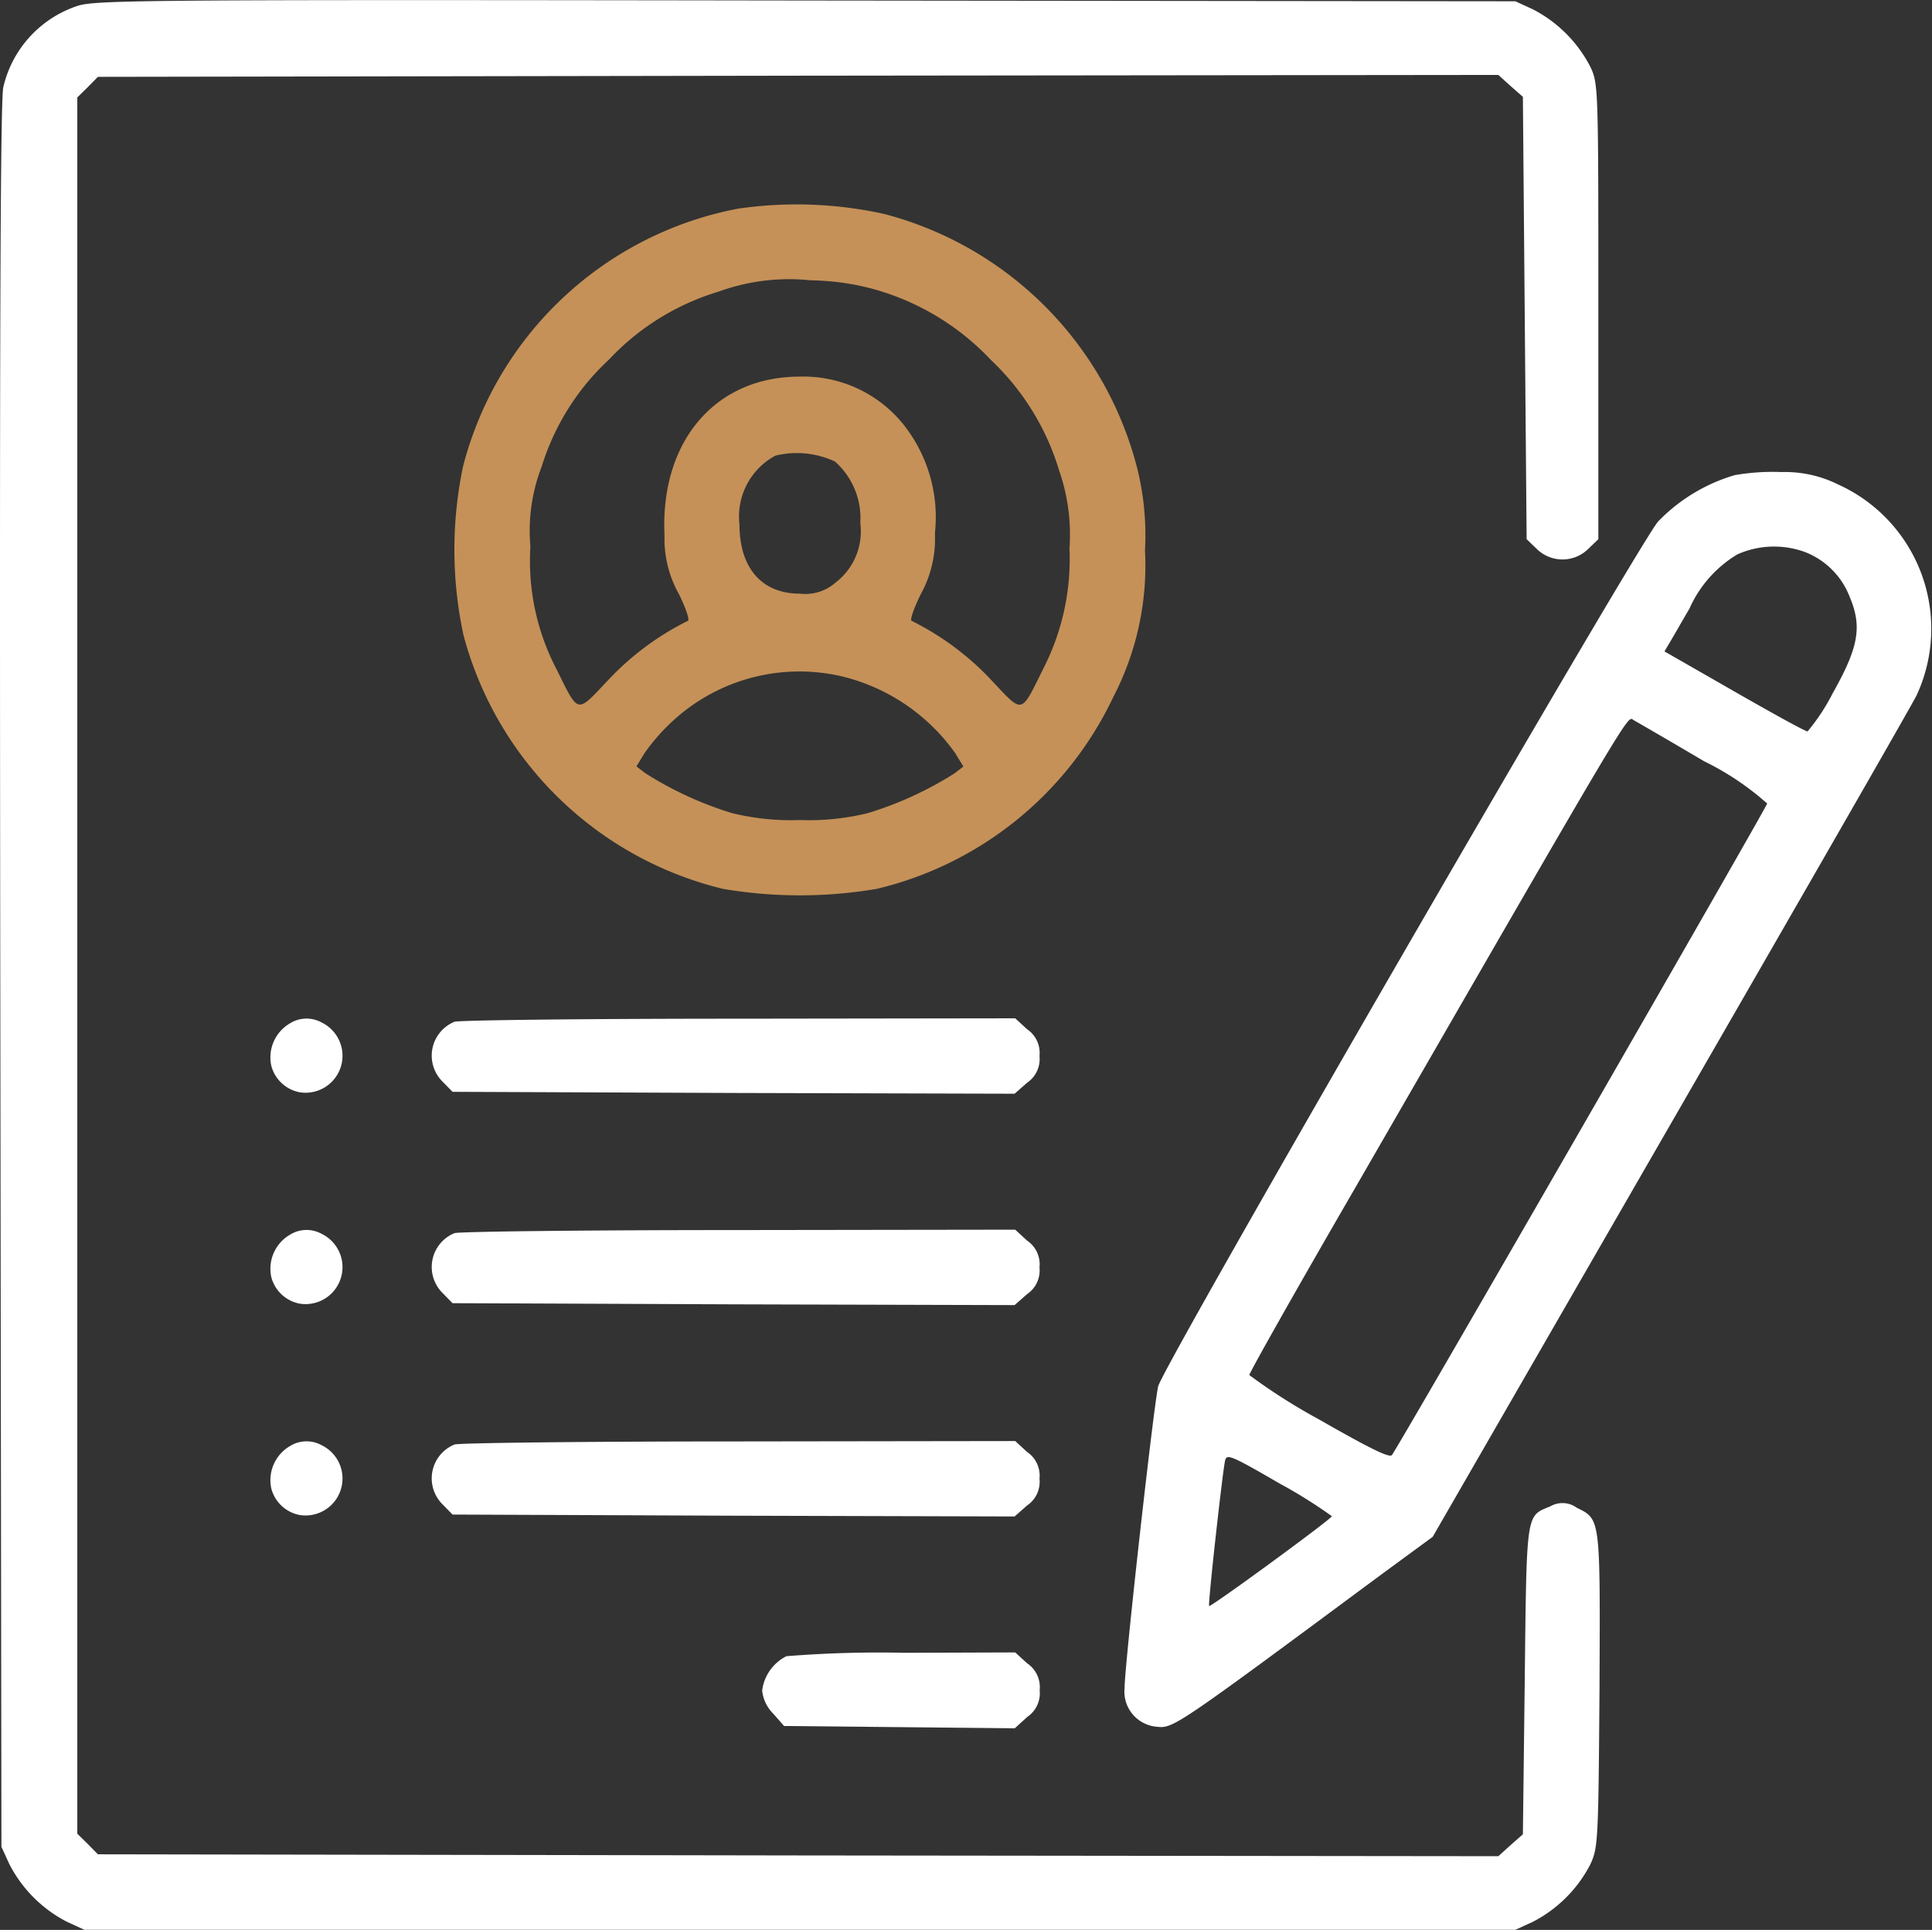 <svg xmlns="http://www.w3.org/2000/svg" width="55.734" height="55.686" viewBox="0 0 55.734 55.686">
  <rect x="0" y="0" width="55.734" height="55.686" fill="#333333" stroke="none"/>
  <g id="resume" transform="translate(-0.128 511.776)">
    <path id="Path_49" data-name="Path 49" d="M2.347-511.6a3.241,3.241,0,0,0-2.124,2.342c-.087.4-.109,7.635-.087,25.671l.033,25.1.229.5a3.848,3.848,0,0,0,1.666,1.666l.5.229H43.843l.5-.229a3.848,3.848,0,0,0,1.666-1.666c.218-.479.229-.654.261-5.021.022-4.988.033-4.923-.653-5.261a.7.7,0,0,0-.762-.044c-.708.294-.686.109-.741,5l-.054,4.465-.359.316-.349.316-20.2-.022-20.2-.033-.294-.3-.3-.294v-50.1l.3-.294.294-.3,20.2-.033,20.2-.022.349.316.359.316.054,6.382.054,6.382.294.283a1.059,1.059,0,0,0,1.481,0l.294-.283v-6.568c0-6.48,0-6.568-.229-7.058a3.848,3.848,0,0,0-1.666-1.666l-.5-.229-20.476-.022C4.166-511.789,2.859-511.778,2.347-511.6Z" transform="translate(0)" fill="#fff"/>
    <path id="Path_50" data-name="Path 50" d="M128.668-457.524a10.157,10.157,0,0,0-7.929,7.428,11.7,11.7,0,0,0,.011,4.879,10.241,10.241,0,0,0,7.482,7.319,13.233,13.233,0,0,0,4.444,0,10.158,10.158,0,0,0,6.818-5.533,8.23,8.23,0,0,0,.915-4.237,7.96,7.96,0,0,0-.24-2.429,10.2,10.2,0,0,0-7.286-7.275A11.737,11.737,0,0,0,128.668-457.524Zm4.128,2.385a7.313,7.313,0,0,1,3.159,1.971,7.26,7.26,0,0,1,1.982,3.213,5.607,5.607,0,0,1,.294,2.233,6.941,6.941,0,0,1-.762,3.485c-.654,1.318-.566,1.3-1.492.316a8.069,8.069,0,0,0-2.3-1.71c-.054-.022.065-.37.272-.784a3.3,3.3,0,0,0,.4-1.743,4.293,4.293,0,0,0-.7-2.854,3.7,3.7,0,0,0-3.2-1.666c-2.44,0-4.03,1.873-3.9,4.585a3.262,3.262,0,0,0,.414,1.688c.2.4.316.752.261.773a8.069,8.069,0,0,0-2.3,1.71c-.926.98-.839,1-1.492-.316a6.741,6.741,0,0,1-.752-3.54,5.135,5.135,0,0,1,.327-2.309,7.043,7.043,0,0,1,1.939-3.082,7.147,7.147,0,0,1,3.159-1.96,5.959,5.959,0,0,1,2.668-.327A7.24,7.24,0,0,1,132.8-455.139Zm-1.329,4.912a2.181,2.181,0,0,1,.73,1.775,1.86,1.86,0,0,1-.719,1.721,1.323,1.323,0,0,1-1.024.316c-1.1,0-1.743-.741-1.743-2a1.993,1.993,0,0,1,1.035-1.982A2.6,2.6,0,0,1,131.467-450.227Zm.24,6.208a5.641,5.641,0,0,1,3.224,2.2l.24.392-.261.2a10.216,10.216,0,0,1-2.494,1.144,7.133,7.133,0,0,1-1.96.2,7.133,7.133,0,0,1-1.96-.2A10.216,10.216,0,0,1,126-441.231l-.261-.2.24-.392a5.775,5.775,0,0,1,.828-.937A5.391,5.391,0,0,1,131.707-444.019Z" transform="translate(-107.251 -48.231)" fill="#c59158"/>
    <path id="Path_51" data-name="Path 51" d="M315.6-386.63a5.054,5.054,0,0,0-2.211,1.34c-.6.7-14.268,24.332-14.42,24.952-.131.555-.969,8.049-.969,8.7a1.017,1.017,0,0,0,.926,1.122c.479.054.523.022,6.535-4.433l1.427-1.046,6.873-11.926c3.779-6.557,6.971-12.111,7.09-12.362a4.57,4.57,0,0,0-2.265-6.077,3.447,3.447,0,0,0-1.634-.359A6.4,6.4,0,0,0,315.6-386.63Zm2.037,2.222a2.256,2.256,0,0,1,1.274,1.274c.37.871.272,1.459-.49,2.81a5.765,5.765,0,0,1-.719,1.089c-.065,0-1.013-.523-2.113-1.154l-2.015-1.155.207-.349c.109-.185.338-.588.512-.882a3.469,3.469,0,0,1,1.383-1.568A2.6,2.6,0,0,1,317.637-384.408Zm-2.919,6.034a7.955,7.955,0,0,1,1.819,1.22c-.033.142-10.641,18.57-10.826,18.8-.076.087-.653-.2-2.113-1.035a16.94,16.94,0,0,1-2-1.274c0-.065,1.351-2.461,3.017-5.337,8.212-14.235,7.874-13.68,8.071-13.56C312.78-379.507,313.706-378.973,314.718-378.374Zm-10.739,21.783c0,.076-3.5,2.636-3.54,2.592s.381-3.812.457-4.182c.044-.218.142-.185,1.568.643A14.162,14.162,0,0,1,303.979-356.591Z" transform="translate(-265.43 -111.436)" fill="#fff"/>
    <path id="Path_52" data-name="Path 52" d="M72.235-241.793a1.138,1.138,0,0,0-.545,1.231,1.05,1.05,0,0,0,.817.762,1.067,1.067,0,0,0,.632-2.015A.9.9,0,0,0,72.235-241.793Z" transform="translate(-63.735 -240.459)" fill="#fff"/>
    <path id="Path_53" data-name="Path 53" d="M115.123-241.9a1.056,1.056,0,0,0-.349,1.721l.294.3,8.114.033,8.1.022.359-.316a.824.824,0,0,0,.359-.773.824.824,0,0,0-.359-.773L131.3-242l-7.983.011C118.935-241.989,115.243-241.946,115.123-241.9Z" transform="translate(-101.885 -240.393)" fill="#fff"/>
    <path id="Path_54" data-name="Path 54" d="M72.235-185.793a1.138,1.138,0,0,0-.545,1.231,1.05,1.05,0,0,0,.817.762,1.067,1.067,0,0,0,.632-2.015A.9.9,0,0,0,72.235-185.793Z" transform="translate(-63.735 -290.36)" fill="#fff"/>
    <path id="Path_55" data-name="Path 55" d="M115.123-185.9a1.056,1.056,0,0,0-.349,1.721l.294.3,8.114.033,8.1.022.359-.316a.824.824,0,0,0,.359-.773.824.824,0,0,0-.359-.773L131.3-186l-7.983.011C118.935-185.989,115.243-185.946,115.123-185.9Z" transform="translate(-101.885 -290.294)" fill="#fff"/>
    <path id="Path_56" data-name="Path 56" d="M72.235-129.793a1.138,1.138,0,0,0-.545,1.231,1.05,1.05,0,0,0,.817.762,1.067,1.067,0,0,0,.632-2.015A.9.9,0,0,0,72.235-129.793Z" transform="translate(-63.735 -340.261)" fill="#fff"/>
    <path id="Path_57" data-name="Path 57" d="M115.123-129.9a1.056,1.056,0,0,0-.349,1.721l.294.3,8.114.033,8.1.022.359-.316a.824.824,0,0,0,.359-.773.824.824,0,0,0-.359-.773L131.3-130l-7.983.011C118.935-129.989,115.243-129.946,115.123-129.9Z" transform="translate(-101.885 -340.195)" fill="#fff"/>
    <path id="Path_58" data-name="Path 58" d="M202.7-73.891a1.286,1.286,0,0,0-.7.991,1.1,1.1,0,0,0,.316.664l.316.359,3.333.033,3.322.033.359-.327a.824.824,0,0,0,.359-.773.824.824,0,0,0-.359-.773L209.3-74l-3.191.011A33.505,33.505,0,0,0,202.7-73.891Z" transform="translate(-179.885 -390.096)" fill="#fff"/>
  </g>
</svg>
